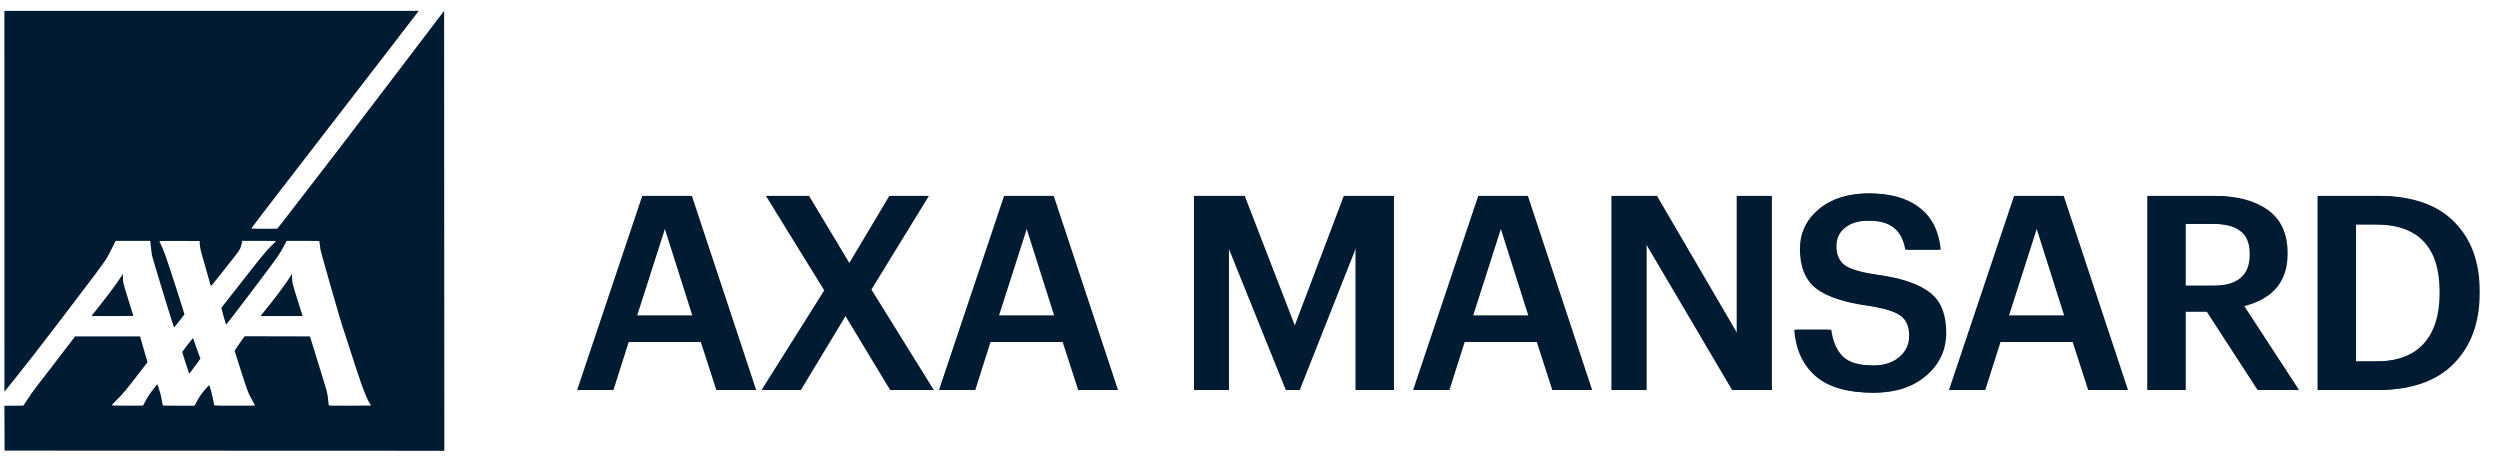 <svg width="159" height="29" viewBox="0 0 159 29" fill="none" xmlns="http://www.w3.org/2000/svg">
<g id="Axa-mansard-_-Plain.svg" clip-path="url(#clip0_16_1252)">
<path id="Vector" d="M28.26 28.67C28.26 28.67 0.298 28.665 0.291 28.659C0.285 28.653 0.28 25.803 0.28 25.803H0.881C1.431 25.803 1.483 25.801 1.507 25.774C1.521 25.758 1.594 25.645 1.669 25.524C1.855 25.225 2.162 24.787 2.356 24.545C2.518 24.345 3.213 23.441 4.228 22.111L4.775 21.395H6.841H8.908L9.113 22.103C9.225 22.492 9.332 22.862 9.35 22.924L9.382 23.037L9.038 23.482C7.976 24.86 7.813 25.056 7.402 25.458C7.213 25.642 7.117 25.748 7.12 25.766C7.125 25.793 7.197 25.795 8.098 25.799C8.633 25.801 9.08 25.798 9.092 25.791C9.104 25.784 9.172 25.664 9.243 25.524C9.377 25.258 9.512 25.055 9.792 24.698C9.884 24.58 9.968 24.473 9.978 24.46C9.989 24.447 10.002 24.436 10.007 24.436C10.017 24.436 10.131 24.788 10.207 25.055C10.23 25.133 10.269 25.323 10.294 25.477C10.321 25.637 10.351 25.766 10.364 25.78C10.384 25.799 10.551 25.803 11.378 25.803H12.369L12.392 25.765C12.404 25.745 12.47 25.623 12.538 25.495C12.606 25.367 12.719 25.185 12.789 25.091C12.97 24.848 13.289 24.482 13.305 24.498C13.342 24.536 13.509 25.155 13.561 25.451C13.595 25.646 13.626 25.78 13.64 25.789C13.665 25.804 16.137 25.809 16.178 25.793C16.193 25.787 16.204 25.774 16.204 25.763C16.204 25.752 16.14 25.627 16.061 25.485C15.757 24.94 15.779 24.999 15.189 23.159C15.041 22.7 14.921 22.315 14.921 22.304C14.921 22.293 15.064 22.082 15.239 21.835L15.557 21.386L17.635 21.39L19.714 21.395L20.019 22.378C20.47 23.833 20.737 24.709 20.782 24.88C20.832 25.074 20.871 25.337 20.885 25.572C20.892 25.696 20.903 25.764 20.919 25.779C20.939 25.799 21.144 25.803 22.241 25.803C22.954 25.803 23.55 25.799 23.565 25.793C23.603 25.778 23.598 25.76 23.531 25.673C23.409 25.514 23.209 25.051 22.96 24.351C22.815 23.942 22.506 23.002 22.09 21.704C21.942 21.242 21.799 20.804 21.771 20.73C21.677 20.474 20.408 16.048 20.383 15.886C20.369 15.799 20.35 15.649 20.34 15.553C20.33 15.456 20.318 15.364 20.313 15.348C20.305 15.321 20.24 15.319 19.264 15.319H18.224L18.151 15.473C18.055 15.676 17.797 16.12 17.659 16.319C17.29 16.853 14.397 20.669 14.377 20.648C14.362 20.633 14.07 19.593 14.076 19.578C14.083 19.56 14.702 18.771 16.136 16.953C16.808 16.101 17.127 15.734 17.404 15.494C17.478 15.43 17.538 15.364 17.538 15.348C17.538 15.321 17.477 15.319 16.472 15.319H15.405L15.396 15.357C15.392 15.377 15.38 15.441 15.371 15.497C15.332 15.726 15.26 15.875 15.068 16.128C14.758 16.535 13.441 18.192 13.421 18.199C13.414 18.202 13.376 18.089 13.338 17.949C13.223 17.535 12.93 16.503 12.83 16.158C12.742 15.854 12.714 15.693 12.699 15.402L12.695 15.328L11.428 15.323C10.653 15.321 10.156 15.325 10.146 15.335C10.136 15.345 10.159 15.405 10.206 15.497C10.405 15.885 10.499 16.147 11.119 18.053C11.46 19.101 11.735 19.97 11.731 19.986C11.719 20.032 11.08 20.837 11.067 20.824C11.034 20.79 9.689 16.393 9.659 16.22C9.645 16.142 9.619 15.925 9.6 15.736C9.582 15.548 9.563 15.377 9.558 15.357L9.551 15.319H8.453H7.356L7.129 15.773C7.005 16.023 6.846 16.322 6.777 16.438C6.619 16.703 5.615 18.048 4.166 19.936C3.867 20.326 3.454 20.866 3.248 21.136C2.466 22.166 1.735 23.102 0.915 24.127C0.607 24.511 0.339 24.845 0.318 24.868L0.282 24.911L0.28 0.69H26.634C26.634 0.69 23.773 4.424 18.025 11.857C16.914 13.295 16.004 14.485 16.004 14.501C16.004 14.519 16.02 14.536 16.042 14.542C16.091 14.555 17.569 14.555 17.618 14.542C17.658 14.531 17.683 14.5 19.915 11.602C20.611 10.699 21.353 9.736 21.565 9.461C22.461 8.299 28.237 0.699 28.245 0.69L28.26 28.67ZM11.804 23.084C11.654 22.617 11.587 22.389 11.597 22.37C11.62 22.323 12.258 21.503 12.271 21.503C12.278 21.503 12.307 21.576 12.337 21.665C12.44 21.977 12.649 22.562 12.699 22.683L12.75 22.804L12.658 22.932C12.38 23.32 12.046 23.77 12.037 23.77C12.031 23.77 11.926 23.461 11.804 23.084ZM5.828 20.082C5.837 20.07 5.994 19.873 6.177 19.644C6.626 19.083 7.082 18.488 7.33 18.141C7.54 17.848 7.784 17.476 7.784 17.45C7.784 17.442 7.791 17.436 7.801 17.436C7.811 17.436 7.817 17.51 7.817 17.625C7.817 17.73 7.829 17.881 7.843 17.963C7.871 18.126 8.025 18.647 8.302 19.513C8.402 19.826 8.484 20.087 8.484 20.093C8.484 20.098 7.883 20.103 7.148 20.103C6.082 20.103 5.815 20.099 5.828 20.082ZM16.599 20.065C17.456 19.011 18.165 18.07 18.454 17.604L18.568 17.421L18.577 17.666C18.582 17.801 18.597 17.963 18.611 18.028C18.645 18.184 18.812 18.734 19.04 19.444C19.143 19.765 19.231 20.045 19.235 20.065L19.243 20.103H17.906H16.569L16.599 20.065Z" fill="#011B33"/>
<path id="Vector_2" d="M36.707 24.802L40.847 12.46H43.86L47.948 24.802H45.558L44.571 21.747H39.842L38.872 24.802H36.707ZM42.215 14.341L40.379 20.072H44.033L42.215 14.341Z" fill="#011B33"/>
<path id="Vector_3" d="M48.437 24.802L52.421 18.467L48.714 12.46H51.312L53.945 16.844L56.56 12.46H58.933L55.279 18.415L59.245 24.802H56.612L53.702 19.986L50.793 24.802H48.437Z" fill="#011B33"/>
<path id="Vector_4" d="M59.72 24.802L63.859 12.46H66.873L70.961 24.802H68.571L67.583 21.747H62.855L61.885 24.802H59.72ZM65.228 14.341L63.392 20.072H67.046L65.228 14.341Z" fill="#011B33"/>
<path id="Vector_5" d="M75.939 24.802V12.46H79.022L82.278 20.884L85.465 12.46H88.513V24.802H86.21V15.48L82.52 24.802H81.776L78.017 15.48V24.802H75.939Z" fill="#011B33"/>
<path id="Vector_6" d="M89.875 24.802L94.015 12.46H97.029L101.116 24.802H98.726L97.739 21.747H93.01L92.04 24.802H89.875ZM95.383 14.341L93.547 20.072H97.202L95.383 14.341Z" fill="#011B33"/>
<path id="Vector_7" d="M102.486 24.802V12.46H105.241L110.454 21.384V12.46H112.55V24.802H110.159L104.582 15.342V24.802H102.486Z" fill="#011B33"/>
<path id="Vector_8" d="M119.081 24.974C117.465 24.974 116.253 24.618 115.444 23.904C114.648 23.191 114.203 22.212 114.11 20.97H116.328C116.42 21.695 116.662 22.259 117.055 22.661C117.448 23.053 118.123 23.248 119.081 23.248C119.774 23.248 120.335 23.076 120.762 22.73C121.2 22.374 121.42 21.913 121.42 21.349C121.42 20.774 121.24 20.354 120.883 20.089C120.525 19.825 119.844 19.612 118.839 19.451C117.303 19.244 116.189 18.875 115.496 18.346C114.815 17.805 114.474 16.971 114.474 15.843C114.474 14.819 114.873 13.973 115.669 13.305C116.466 12.638 117.505 12.304 118.787 12.304C120.127 12.304 121.183 12.609 121.957 13.219C122.73 13.818 123.175 14.704 123.29 15.877H121.177C121.062 15.233 120.813 14.767 120.432 14.479C120.052 14.18 119.503 14.03 118.787 14.03C118.106 14.03 117.58 14.18 117.211 14.479C116.841 14.767 116.656 15.158 116.656 15.653C116.656 16.182 116.824 16.579 117.159 16.844C117.505 17.109 118.192 17.316 119.22 17.465C120.756 17.673 121.876 18.047 122.58 18.587C123.285 19.117 123.637 19.974 123.637 21.16C123.637 22.253 123.215 23.162 122.372 23.887C121.529 24.612 120.432 24.974 119.081 24.974Z" fill="#011B33"/>
<path id="Vector_9" d="M123.955 24.802L128.095 12.46H131.108L135.196 24.802H132.806L131.819 21.747H127.09L126.12 24.802H123.955ZM129.463 14.341L127.627 20.072H131.282L129.463 14.341Z" fill="#011B33"/>
<path id="Vector_10" d="M136.566 24.802V12.46H140.723C142.143 12.46 143.269 12.759 144.101 13.357C144.932 13.956 145.348 14.865 145.348 16.085V16.154C145.348 17.891 144.43 18.996 142.593 19.468L146.075 24.802H143.581L140.342 19.813H138.87V24.802H136.566ZM138.87 18.173H140.723C142.294 18.173 143.079 17.517 143.079 16.206V16.137C143.079 15.457 142.876 14.974 142.473 14.687C142.08 14.387 141.497 14.238 140.723 14.238H138.87V18.173Z" fill="#011B33"/>
<path id="Vector_11" d="M149.7 22.989H151.051C152.413 22.989 153.435 22.621 154.116 21.885C154.809 21.137 155.155 20.066 155.155 18.674V18.536C155.155 15.693 153.782 14.272 151.033 14.272H149.7V22.989ZM147.396 24.802V12.46H151.155C153.256 12.46 154.85 13.006 155.935 14.1C157.021 15.181 157.563 16.649 157.563 18.501V18.657C157.563 20.521 157.015 22.011 155.918 23.128C154.821 24.244 153.222 24.802 151.12 24.802H147.396Z" fill="#011B33"/>
<path id="Vector_12" d="M36.851 24.802L40.991 12.46H44.005L48.092 24.802H45.702L44.715 21.747H39.986L39.017 24.802H36.851ZM42.359 14.341L40.523 20.072H44.178L42.359 14.341Z" fill="#011B33"/>
<path id="Vector_13" d="M48.581 24.802L52.565 18.467L48.858 12.46H51.457L54.089 16.844L56.705 12.46H59.077L55.423 18.415L59.389 24.802H56.757L53.847 19.986L50.937 24.802H48.581Z" fill="#011B33"/>
<path id="Vector_14" d="M59.864 24.802L64.004 12.46H67.018L71.105 24.802H68.715L67.728 21.747H62.999L62.029 24.802H59.864ZM65.372 14.341L63.536 20.072H67.191L65.372 14.341Z" fill="#011B33"/>
<path id="Vector_15" d="M76.083 24.802V12.46H79.166L82.422 20.884L85.609 12.46H88.657V24.802H86.354V15.48L82.665 24.802H81.92L78.162 15.48V24.802H76.083Z" fill="#011B33"/>
<path id="Vector_16" d="M90.02 24.802L94.159 12.46H97.173L101.261 24.802H98.87L97.883 21.747H93.155L92.185 24.802H90.02ZM95.527 14.341L93.692 20.072H97.346L95.527 14.341Z" fill="#011B33"/>
<path id="Vector_17" d="M102.631 24.802V12.46H105.385L110.598 21.384V12.46H112.694V24.802H110.304L104.727 15.342V24.802H102.631Z" fill="#011B33"/>
<path id="Vector_18" d="M119.226 24.974C117.609 24.974 116.397 24.618 115.589 23.904C114.792 23.191 114.347 22.212 114.255 20.97H116.472C116.564 21.695 116.807 22.259 117.199 22.661C117.592 23.053 118.267 23.248 119.226 23.248C119.919 23.248 120.479 23.076 120.906 22.73C121.344 22.374 121.564 21.913 121.564 21.349C121.564 20.774 121.385 20.354 121.027 20.089C120.669 19.825 119.988 19.612 118.983 19.451C117.447 19.244 116.333 18.875 115.641 18.346C114.959 17.805 114.619 16.971 114.619 15.843C114.619 14.819 115.017 13.973 115.814 13.305C116.611 12.638 117.65 12.304 118.931 12.304C120.271 12.304 121.328 12.609 122.101 13.219C122.874 13.818 123.319 14.704 123.435 15.877H121.322C121.206 15.233 120.958 14.767 120.577 14.479C120.196 14.18 119.647 14.03 118.931 14.03C118.25 14.03 117.724 14.18 117.355 14.479C116.986 14.767 116.801 15.158 116.801 15.653C116.801 16.182 116.969 16.579 117.303 16.844C117.65 17.109 118.337 17.316 119.364 17.465C120.9 17.673 122.02 18.047 122.724 18.587C123.429 19.117 123.781 19.974 123.781 21.16C123.781 22.253 123.36 23.162 122.516 23.887C121.674 24.612 120.577 24.974 119.226 24.974Z" fill="#011B33"/>
<path id="Vector_19" d="M124.099 24.802L128.239 12.46H131.253L135.34 24.802H132.95L131.963 21.747H127.234L126.264 24.802H124.099ZM129.607 14.341L127.771 20.072H131.426L129.607 14.341Z" fill="#011B33"/>
<path id="Vector_20" d="M136.711 24.802V12.46H140.868C142.288 12.46 143.413 12.759 144.245 13.357C145.076 13.956 145.492 14.865 145.492 16.085V16.154C145.492 17.891 144.574 18.996 142.738 19.468L146.219 24.802H143.725L140.487 19.813H139.014V24.802H136.711ZM139.014 18.173H140.868C142.438 18.173 143.223 17.517 143.223 16.206V16.137C143.223 15.457 143.021 14.974 142.617 14.687C142.224 14.387 141.641 14.238 140.868 14.238H139.014V18.173Z" fill="#011B33"/>
<path id="Vector_21" d="M149.844 22.989H151.195C152.557 22.989 153.58 22.621 154.261 21.885C154.954 21.137 155.3 20.066 155.3 18.674V18.536C155.3 15.693 153.926 14.272 151.178 14.272H149.844V22.989ZM147.541 24.802V12.46H151.299C153.401 12.46 154.994 13.006 156.079 14.1C157.165 15.181 157.707 16.649 157.707 18.501V18.657C157.707 20.521 157.159 22.011 156.062 23.128C154.965 24.244 153.366 24.802 151.264 24.802H147.541Z" fill="#011B33"/>
</g>
<defs>
<clipPath id="clip0_16_1252">
<rect width="157.849" height="27.98" fill="white" transform="translate(0.28 0.69)"/>
</clipPath>
</defs>
</svg>
